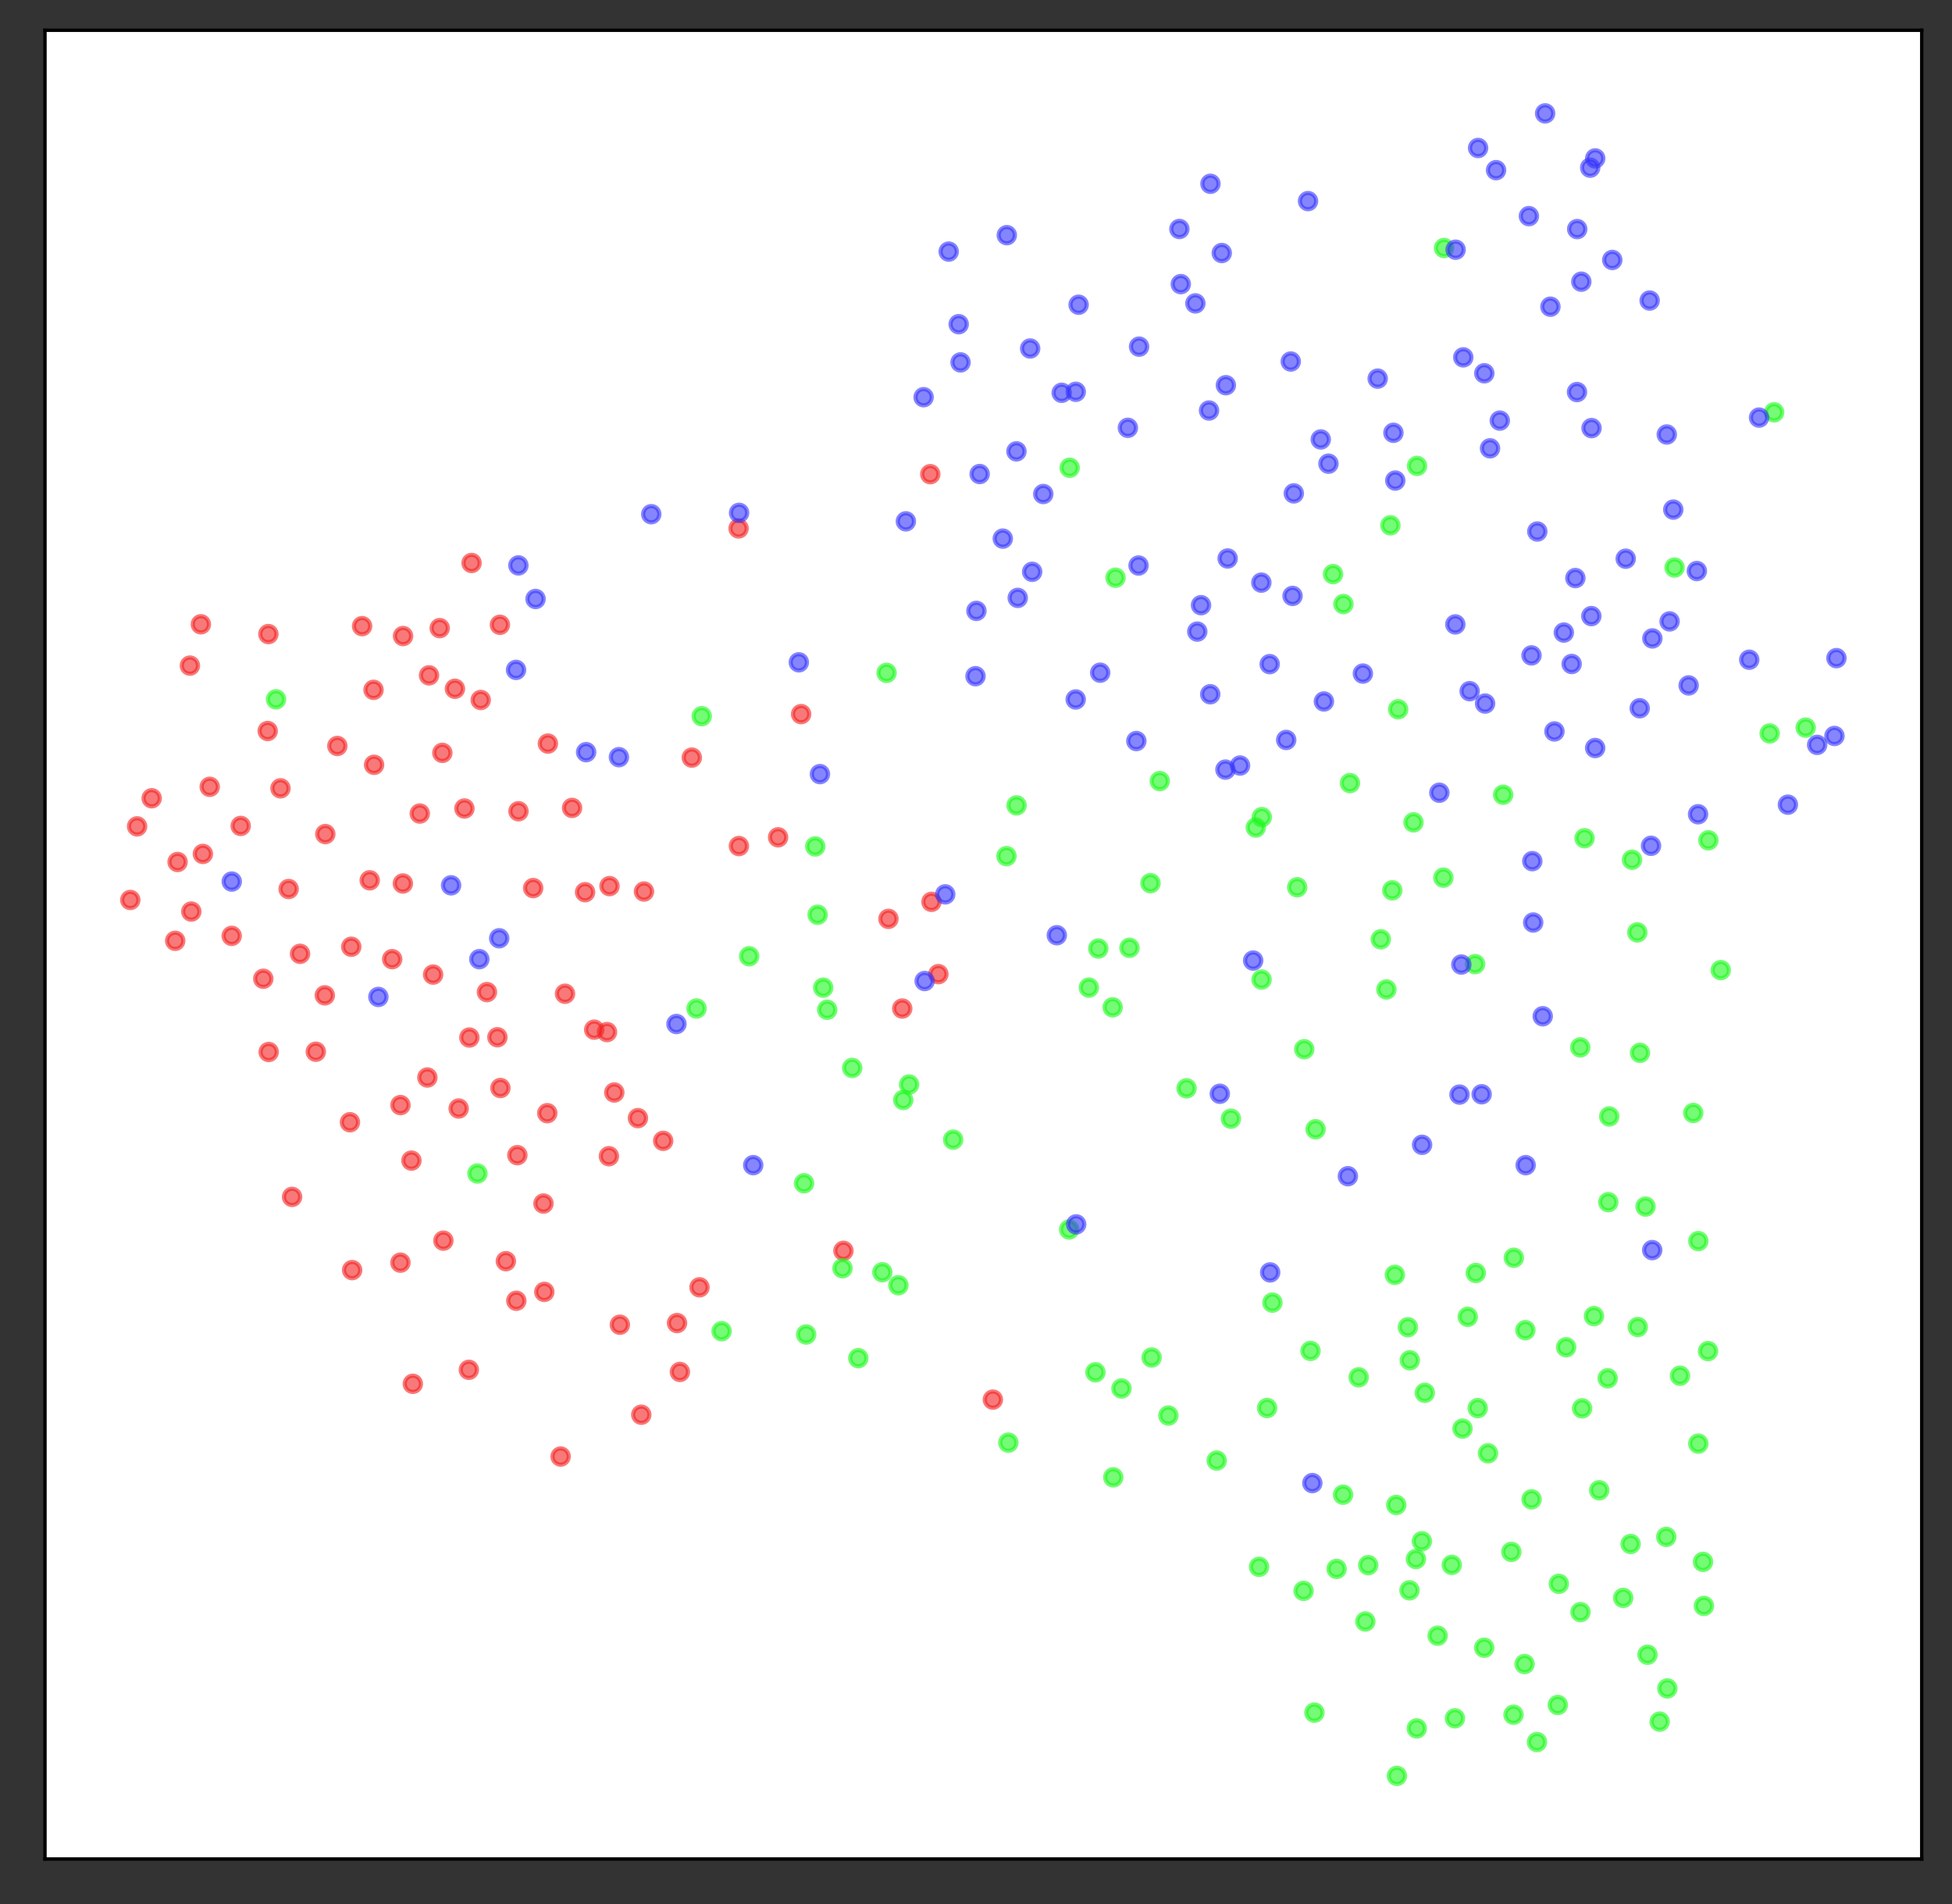 <?xml version="1.0" encoding="utf-8" standalone="no"?>
<!DOCTYPE svg PUBLIC "-//W3C//DTD SVG 1.1//EN"
  "http://www.w3.org/Graphics/SVG/1.1/DTD/svg11.dtd">
<svg xmlns:xlink="http://www.w3.org/1999/xlink" width="464.3pt" height="452.78pt" viewBox="0 0 464.3 452.78" xmlns="http://www.w3.org/2000/svg" version="1.1">
 <rect x="0" y="0" width="464.3" height="452.78" fill="#333333" stroke="none"/>
 <defs>
  <style type="text/css">*{stroke-linejoin: round; stroke-linecap: butt}</style>
 </defs>
 <g id="figure_1">
  <g id="patch_1">
   <path d="M 0 452.78 
L 464.3 452.78 
L 464.3 0 
L 0 0 
L 0 452.78 
z
" style="fill: none"/>
  </g>
  <g id="axes_1">
   <g id="patch_2">
    <path d="M 10.7 442.08 
L 457.1 442.08 
L 457.1 7.2 
L 10.7 7.2 
z
" style="fill: #ffffff"/>
   </g>
   <g id="PathCollection_1">
    <defs>
     <path id="m6c88b9b3f3" d="M 0 1.936 
C 0.514 1.936 1.006 1.732 1.369 1.369 
C 1.732 1.006 1.936 0.514 1.936 0 
C 1.936 -0.514 1.732 -1.006 1.369 -1.369 
C 1.006 -1.732 0.514 -1.936 0 -1.936 
C -0.514 -1.936 -1.006 -1.732 -1.369 -1.369 
C -1.732 -1.006 -1.936 -0.514 -1.936 0 
C -1.936 0.514 -1.732 1.006 -1.369 1.369 
C -1.006 1.732 -0.514 1.936 0 1.936 
z
" style="stroke: #f32121; stroke-opacity: 0.6"/>
    </defs>
    <g clip-path="url(#pa0505ae7ac)">
     <use xlink:href="#m6c88b9b3f3" x="185.076" y="199.118" style="fill: #f32121; fill-opacity: 0.6; stroke: #f32121; stroke-opacity: 0.6"/>
     <use xlink:href="#m6c88b9b3f3" x="118.907" y="148.582" style="fill: #f32121; fill-opacity: 0.6; stroke: #f32121; stroke-opacity: 0.6"/>
     <use xlink:href="#m6c88b9b3f3" x="104.591" y="149.373" style="fill: #f32121; fill-opacity: 0.6; stroke: #f32121; stroke-opacity: 0.6"/>
     <use xlink:href="#m6c88b9b3f3" x="129.466" y="307.222" style="fill: #f32121; fill-opacity: 0.6; stroke: #f32121; stroke-opacity: 0.6"/>
     <use xlink:href="#m6c88b9b3f3" x="139.167" y="212.172" style="fill: #f32121; fill-opacity: 0.6; stroke: #f32121; stroke-opacity: 0.6"/>
     <use xlink:href="#m6c88b9b3f3" x="236.162" y="332.842" style="fill: #f32121; fill-opacity: 0.6; stroke: #f32121; stroke-opacity: 0.6"/>
     <use xlink:href="#m6c88b9b3f3" x="223.201" y="231.655" style="fill: #f32121; fill-opacity: 0.6; stroke: #f32121; stroke-opacity: 0.6"/>
     <use xlink:href="#m6c88b9b3f3" x="151.738" y="265.898" style="fill: #f32121; fill-opacity: 0.6; stroke: #f32121; stroke-opacity: 0.6"/>
     <use xlink:href="#m6c88b9b3f3" x="111.645" y="246.734" style="fill: #f32121; fill-opacity: 0.6; stroke: #f32121; stroke-opacity: 0.6"/>
     <use xlink:href="#m6c88b9b3f3" x="110.466" y="192.271" style="fill: #f32121; fill-opacity: 0.6; stroke: #f32121; stroke-opacity: 0.6"/>
     <use xlink:href="#m6c88b9b3f3" x="134.392" y="236.319" style="fill: #f32121; fill-opacity: 0.6; stroke: #f32121; stroke-opacity: 0.6"/>
     <use xlink:href="#m6c88b9b3f3" x="136.073" y="192.126" style="fill: #f32121; fill-opacity: 0.6; stroke: #f32121; stroke-opacity: 0.6"/>
     <use xlink:href="#m6c88b9b3f3" x="221.557" y="214.466" style="fill: #f32121; fill-opacity: 0.6; stroke: #f32121; stroke-opacity: 0.6"/>
     <use xlink:href="#m6c88b9b3f3" x="77.379" y="198.349" style="fill: #f32121; fill-opacity: 0.6; stroke: #f32121; stroke-opacity: 0.6"/>
     <use xlink:href="#m6c88b9b3f3" x="62.627" y="232.756" style="fill: #f32121; fill-opacity: 0.6; stroke: #f32121; stroke-opacity: 0.6"/>
     <use xlink:href="#m6c88b9b3f3" x="49.887" y="187.11" style="fill: #f32121; fill-opacity: 0.6; stroke: #f32121; stroke-opacity: 0.6"/>
     <use xlink:href="#m6c88b9b3f3" x="83.761" y="302.039" style="fill: #f32121; fill-opacity: 0.6; stroke: #f32121; stroke-opacity: 0.6"/>
     <use xlink:href="#m6c88b9b3f3" x="69.474" y="284.633" style="fill: #f32121; fill-opacity: 0.6; stroke: #f32121; stroke-opacity: 0.6"/>
     <use xlink:href="#m6c88b9b3f3" x="190.554" y="169.821" style="fill: #f32121; fill-opacity: 0.6; stroke: #f32121; stroke-opacity: 0.6"/>
     <use xlink:href="#m6c88b9b3f3" x="112.169" y="133.88" style="fill: #f32121; fill-opacity: 0.6; stroke: #f32121; stroke-opacity: 0.6"/>
     <use xlink:href="#m6c88b9b3f3" x="63.675" y="173.838" style="fill: #f32121; fill-opacity: 0.6; stroke: #f32121; stroke-opacity: 0.6"/>
     <use xlink:href="#m6c88b9b3f3" x="103.018" y="231.761" style="fill: #f32121; fill-opacity: 0.6; stroke: #f32121; stroke-opacity: 0.6"/>
     <use xlink:href="#m6c88b9b3f3" x="153.173" y="212.011" style="fill: #f32121; fill-opacity: 0.6; stroke: #f32121; stroke-opacity: 0.6"/>
     <use xlink:href="#m6c88b9b3f3" x="157.744" y="271.303" style="fill: #f32121; fill-opacity: 0.6; stroke: #f32121; stroke-opacity: 0.6"/>
     <use xlink:href="#m6c88b9b3f3" x="45.5" y="216.777" style="fill: #f32121; fill-opacity: 0.6; stroke: #f32121; stroke-opacity: 0.6"/>
     <use xlink:href="#m6c88b9b3f3" x="101.653" y="256.239" style="fill: #f32121; fill-opacity: 0.6; stroke: #f32121; stroke-opacity: 0.6"/>
     <use xlink:href="#m6c88b9b3f3" x="144.383" y="245.435" style="fill: #f32121; fill-opacity: 0.6; stroke: #f32121; stroke-opacity: 0.6"/>
     <use xlink:href="#m6c88b9b3f3" x="164.553" y="180.164" style="fill: #f32121; fill-opacity: 0.6; stroke: #f32121; stroke-opacity: 0.6"/>
     <use xlink:href="#m6c88b9b3f3" x="120.324" y="299.92" style="fill: #f32121; fill-opacity: 0.6; stroke: #f32121; stroke-opacity: 0.6"/>
     <use xlink:href="#m6c88b9b3f3" x="86.128" y="148.9" style="fill: #f32121; fill-opacity: 0.6; stroke: #f32121; stroke-opacity: 0.6"/>
     <use xlink:href="#m6c88b9b3f3" x="161.036" y="314.632" style="fill: #f32121; fill-opacity: 0.6; stroke: #f32121; stroke-opacity: 0.6"/>
     <use xlink:href="#m6c88b9b3f3" x="166.383" y="306.131" style="fill: #f32121; fill-opacity: 0.6; stroke: #f32121; stroke-opacity: 0.6"/>
     <use xlink:href="#m6c88b9b3f3" x="114.345" y="166.46" style="fill: #f32121; fill-opacity: 0.6; stroke: #f32121; stroke-opacity: 0.6"/>
     <use xlink:href="#m6c88b9b3f3" x="47.777" y="148.46" style="fill: #f32121; fill-opacity: 0.6; stroke: #f32121; stroke-opacity: 0.6"/>
     <use xlink:href="#m6c88b9b3f3" x="105.216" y="179.037" style="fill: #f32121; fill-opacity: 0.6; stroke: #f32121; stroke-opacity: 0.6"/>
     <use xlink:href="#m6c88b9b3f3" x="83.554" y="225.146" style="fill: #f32121; fill-opacity: 0.6; stroke: #f32121; stroke-opacity: 0.6"/>
     <use xlink:href="#m6c88b9b3f3" x="83.238" y="266.877" style="fill: #f32121; fill-opacity: 0.6; stroke: #f32121; stroke-opacity: 0.6"/>
     <use xlink:href="#m6c88b9b3f3" x="63.91" y="250.169" style="fill: #f32121; fill-opacity: 0.6; stroke: #f32121; stroke-opacity: 0.6"/>
     <use xlink:href="#m6c88b9b3f3" x="119.029" y="258.738" style="fill: #f32121; fill-opacity: 0.6; stroke: #f32121; stroke-opacity: 0.6"/>
     <use xlink:href="#m6c88b9b3f3" x="130.321" y="176.83" style="fill: #f32121; fill-opacity: 0.6; stroke: #f32121; stroke-opacity: 0.6"/>
     <use xlink:href="#m6c88b9b3f3" x="211.32" y="218.513" style="fill: #f32121; fill-opacity: 0.6; stroke: #f32121; stroke-opacity: 0.6"/>
     <use xlink:href="#m6c88b9b3f3" x="221.275" y="112.763" style="fill: #f32121; fill-opacity: 0.6; stroke: #f32121; stroke-opacity: 0.6"/>
     <use xlink:href="#m6c88b9b3f3" x="102.05" y="160.603" style="fill: #f32121; fill-opacity: 0.6; stroke: #f32121; stroke-opacity: 0.6"/>
     <use xlink:href="#m6c88b9b3f3" x="123.057" y="274.706" style="fill: #f32121; fill-opacity: 0.6; stroke: #f32121; stroke-opacity: 0.6"/>
     <use xlink:href="#m6c88b9b3f3" x="87.945" y="209.34" style="fill: #f32121; fill-opacity: 0.6; stroke: #f32121; stroke-opacity: 0.6"/>
     <use xlink:href="#m6c88b9b3f3" x="175.675" y="125.667" style="fill: #f32121; fill-opacity: 0.6; stroke: #f32121; stroke-opacity: 0.6"/>
     <use xlink:href="#m6c88b9b3f3" x="109.097" y="263.613" style="fill: #f32121; fill-opacity: 0.6; stroke: #f32121; stroke-opacity: 0.6"/>
     <use xlink:href="#m6c88b9b3f3" x="118.311" y="246.665" style="fill: #f32121; fill-opacity: 0.6; stroke: #f32121; stroke-opacity: 0.6"/>
     <use xlink:href="#m6c88b9b3f3" x="93.282" y="228.095" style="fill: #f32121; fill-opacity: 0.6; stroke: #f32121; stroke-opacity: 0.6"/>
     <use xlink:href="#m6c88b9b3f3" x="95.255" y="262.798" style="fill: #f32121; fill-opacity: 0.6; stroke: #f32121; stroke-opacity: 0.6"/>
     <use xlink:href="#m6c88b9b3f3" x="214.604" y="239.835" style="fill: #f32121; fill-opacity: 0.6; stroke: #f32121; stroke-opacity: 0.6"/>
     <use xlink:href="#m6c88b9b3f3" x="133.351" y="346.375" style="fill: #f32121; fill-opacity: 0.6; stroke: #f32121; stroke-opacity: 0.6"/>
     <use xlink:href="#m6c88b9b3f3" x="55.114" y="222.558" style="fill: #f32121; fill-opacity: 0.6; stroke: #f32121; stroke-opacity: 0.6"/>
     <use xlink:href="#m6c88b9b3f3" x="66.718" y="187.467" style="fill: #f32121; fill-opacity: 0.6; stroke: #f32121; stroke-opacity: 0.6"/>
     <use xlink:href="#m6c88b9b3f3" x="88.976" y="181.876" style="fill: #f32121; fill-opacity: 0.6; stroke: #f32121; stroke-opacity: 0.6"/>
     <use xlink:href="#m6c88b9b3f3" x="144.978" y="210.725" style="fill: #f32121; fill-opacity: 0.6; stroke: #f32121; stroke-opacity: 0.6"/>
     <use xlink:href="#m6c88b9b3f3" x="45.173" y="158.289" style="fill: #f32121; fill-opacity: 0.6; stroke: #f32121; stroke-opacity: 0.6"/>
     <use xlink:href="#m6c88b9b3f3" x="152.534" y="336.433" style="fill: #f32121; fill-opacity: 0.6; stroke: #f32121; stroke-opacity: 0.6"/>
     <use xlink:href="#m6c88b9b3f3" x="36.08" y="189.831" style="fill: #f32121; fill-opacity: 0.6; stroke: #f32121; stroke-opacity: 0.6"/>
     <use xlink:href="#m6c88b9b3f3" x="105.463" y="295.037" style="fill: #f32121; fill-opacity: 0.6; stroke: #f32121; stroke-opacity: 0.6"/>
     <use xlink:href="#m6c88b9b3f3" x="95.246" y="300.267" style="fill: #f32121; fill-opacity: 0.6; stroke: #f32121; stroke-opacity: 0.6"/>
     <use xlink:href="#m6c88b9b3f3" x="122.811" y="309.332" style="fill: #f32121; fill-opacity: 0.6; stroke: #f32121; stroke-opacity: 0.6"/>
     <use xlink:href="#m6c88b9b3f3" x="75.118" y="250.111" style="fill: #f32121; fill-opacity: 0.6; stroke: #f32121; stroke-opacity: 0.6"/>
     <use xlink:href="#m6c88b9b3f3" x="68.652" y="211.414" style="fill: #f32121; fill-opacity: 0.6; stroke: #f32121; stroke-opacity: 0.6"/>
     <use xlink:href="#m6c88b9b3f3" x="123.322" y="192.92" style="fill: #f32121; fill-opacity: 0.6; stroke: #f32121; stroke-opacity: 0.6"/>
     <use xlink:href="#m6c88b9b3f3" x="77.257" y="236.7" style="fill: #f32121; fill-opacity: 0.6; stroke: #f32121; stroke-opacity: 0.6"/>
     <use xlink:href="#m6c88b9b3f3" x="175.755" y="201.197" style="fill: #f32121; fill-opacity: 0.6; stroke: #f32121; stroke-opacity: 0.6"/>
     <use xlink:href="#m6c88b9b3f3" x="32.606" y="196.519" style="fill: #f32121; fill-opacity: 0.6; stroke: #f32121; stroke-opacity: 0.6"/>
     <use xlink:href="#m6c88b9b3f3" x="200.616" y="297.452" style="fill: #f32121; fill-opacity: 0.6; stroke: #f32121; stroke-opacity: 0.6"/>
     <use xlink:href="#m6c88b9b3f3" x="48.258" y="203.069" style="fill: #f32121; fill-opacity: 0.6; stroke: #f32121; stroke-opacity: 0.6"/>
     <use xlink:href="#m6c88b9b3f3" x="115.826" y="235.928" style="fill: #f32121; fill-opacity: 0.6; stroke: #f32121; stroke-opacity: 0.6"/>
     <use xlink:href="#m6c88b9b3f3" x="99.849" y="193.465" style="fill: #f32121; fill-opacity: 0.6; stroke: #f32121; stroke-opacity: 0.6"/>
     <use xlink:href="#m6c88b9b3f3" x="30.991" y="214.016" style="fill: #f32121; fill-opacity: 0.6; stroke: #f32121; stroke-opacity: 0.6"/>
     <use xlink:href="#m6c88b9b3f3" x="63.836" y="150.791" style="fill: #f32121; fill-opacity: 0.6; stroke: #f32121; stroke-opacity: 0.6"/>
     <use xlink:href="#m6c88b9b3f3" x="161.719" y="326.254" style="fill: #f32121; fill-opacity: 0.6; stroke: #f32121; stroke-opacity: 0.6"/>
     <use xlink:href="#m6c88b9b3f3" x="98.194" y="329.08" style="fill: #f32121; fill-opacity: 0.6; stroke: #f32121; stroke-opacity: 0.6"/>
     <use xlink:href="#m6c88b9b3f3" x="95.827" y="210.097" style="fill: #f32121; fill-opacity: 0.6; stroke: #f32121; stroke-opacity: 0.6"/>
     <use xlink:href="#m6c88b9b3f3" x="80.238" y="177.396" style="fill: #f32121; fill-opacity: 0.6; stroke: #f32121; stroke-opacity: 0.6"/>
     <use xlink:href="#m6c88b9b3f3" x="144.833" y="274.954" style="fill: #f32121; fill-opacity: 0.6; stroke: #f32121; stroke-opacity: 0.6"/>
     <use xlink:href="#m6c88b9b3f3" x="141.333" y="244.861" style="fill: #f32121; fill-opacity: 0.6; stroke: #f32121; stroke-opacity: 0.6"/>
     <use xlink:href="#m6c88b9b3f3" x="42.241" y="204.987" style="fill: #f32121; fill-opacity: 0.6; stroke: #f32121; stroke-opacity: 0.6"/>
     <use xlink:href="#m6c88b9b3f3" x="108.208" y="163.797" style="fill: #f32121; fill-opacity: 0.6; stroke: #f32121; stroke-opacity: 0.6"/>
     <use xlink:href="#m6c88b9b3f3" x="111.518" y="325.75" style="fill: #f32121; fill-opacity: 0.6; stroke: #f32121; stroke-opacity: 0.6"/>
     <use xlink:href="#m6c88b9b3f3" x="126.82" y="211.191" style="fill: #f32121; fill-opacity: 0.6; stroke: #f32121; stroke-opacity: 0.6"/>
     <use xlink:href="#m6c88b9b3f3" x="130.176" y="264.726" style="fill: #f32121; fill-opacity: 0.6; stroke: #f32121; stroke-opacity: 0.6"/>
     <use xlink:href="#m6c88b9b3f3" x="129.269" y="286.21" style="fill: #f32121; fill-opacity: 0.6; stroke: #f32121; stroke-opacity: 0.6"/>
     <use xlink:href="#m6c88b9b3f3" x="147.441" y="315.03" style="fill: #f32121; fill-opacity: 0.6; stroke: #f32121; stroke-opacity: 0.6"/>
     <use xlink:href="#m6c88b9b3f3" x="97.86" y="275.999" style="fill: #f32121; fill-opacity: 0.6; stroke: #f32121; stroke-opacity: 0.6"/>
     <use xlink:href="#m6c88b9b3f3" x="146.113" y="259.807" style="fill: #f32121; fill-opacity: 0.6; stroke: #f32121; stroke-opacity: 0.6"/>
     <use xlink:href="#m6c88b9b3f3" x="71.368" y="226.825" style="fill: #f32121; fill-opacity: 0.6; stroke: #f32121; stroke-opacity: 0.6"/>
     <use xlink:href="#m6c88b9b3f3" x="88.848" y="164.052" style="fill: #f32121; fill-opacity: 0.6; stroke: #f32121; stroke-opacity: 0.6"/>
     <use xlink:href="#m6c88b9b3f3" x="41.672" y="223.731" style="fill: #f32121; fill-opacity: 0.6; stroke: #f32121; stroke-opacity: 0.6"/>
     <use xlink:href="#m6c88b9b3f3" x="57.252" y="196.414" style="fill: #f32121; fill-opacity: 0.6; stroke: #f32121; stroke-opacity: 0.6"/>
     <use xlink:href="#m6c88b9b3f3" x="95.872" y="151.256" style="fill: #f32121; fill-opacity: 0.6; stroke: #f32121; stroke-opacity: 0.6"/>
    </g>
   </g>
   <g id="PathCollection_2">
    <defs>
     <path id="m041a4d31e4" d="M 0 1.936 
C 0.514 1.936 1.006 1.732 1.369 1.369 
C 1.732 1.006 1.936 0.514 1.936 0 
C 1.936 -0.514 1.732 -1.006 1.369 -1.369 
C 1.006 -1.732 0.514 -1.936 0 -1.936 
C -0.514 -1.936 -1.006 -1.732 -1.369 -1.369 
C -1.732 -1.006 -1.936 -0.514 -1.936 0 
C -1.936 0.514 -1.732 1.006 -1.369 1.369 
C -1.006 1.732 -0.514 1.936 0 1.936 
z
" style="stroke: #1af91a; stroke-opacity: 0.6"/>
    </defs>
    <g clip-path="url(#pa0505ae7ac)">
     <use xlink:href="#m041a4d31e4" x="337.055" y="110.8" style="fill: #1af91a; fill-opacity: 0.6; stroke: #1af91a; stroke-opacity: 0.6"/>
     <use xlink:href="#m041a4d31e4" x="365.585" y="414.272" style="fill: #1af91a; fill-opacity: 0.6; stroke: #1af91a; stroke-opacity: 0.6"/>
     <use xlink:href="#m041a4d31e4" x="300.134" y="194.32" style="fill: #1af91a; fill-opacity: 0.6; stroke: #1af91a; stroke-opacity: 0.6"/>
     <use xlink:href="#m041a4d31e4" x="331.779" y="303.167" style="fill: #1af91a; fill-opacity: 0.6; stroke: #1af91a; stroke-opacity: 0.6"/>
     <use xlink:href="#m041a4d31e4" x="310.062" y="378.324" style="fill: #1af91a; fill-opacity: 0.6; stroke: #1af91a; stroke-opacity: 0.6"/>
     <use xlink:href="#m041a4d31e4" x="375.882" y="249.077" style="fill: #1af91a; fill-opacity: 0.6; stroke: #1af91a; stroke-opacity: 0.6"/>
     <use xlink:href="#m041a4d31e4" x="273.923" y="322.825" style="fill: #1af91a; fill-opacity: 0.6; stroke: #1af91a; stroke-opacity: 0.6"/>
     <use xlink:href="#m041a4d31e4" x="328.436" y="223.373" style="fill: #1af91a; fill-opacity: 0.6; stroke: #1af91a; stroke-opacity: 0.6"/>
     <use xlink:href="#m041a4d31e4" x="292.781" y="266.032" style="fill: #1af91a; fill-opacity: 0.6; stroke: #1af91a; stroke-opacity: 0.6"/>
     <use xlink:href="#m041a4d31e4" x="299.477" y="372.607" style="fill: #1af91a; fill-opacity: 0.6; stroke: #1af91a; stroke-opacity: 0.6"/>
     <use xlink:href="#m041a4d31e4" x="268.655" y="225.398" style="fill: #1af91a; fill-opacity: 0.6; stroke: #1af91a; stroke-opacity: 0.6"/>
     <use xlink:href="#m041a4d31e4" x="379.136" y="312.983" style="fill: #1af91a; fill-opacity: 0.6; stroke: #1af91a; stroke-opacity: 0.6"/>
     <use xlink:href="#m041a4d31e4" x="312.925" y="268.544" style="fill: #1af91a; fill-opacity: 0.6; stroke: #1af91a; stroke-opacity: 0.6"/>
     <use xlink:href="#m041a4d31e4" x="402.755" y="264.673" style="fill: #1af91a; fill-opacity: 0.6; stroke: #1af91a; stroke-opacity: 0.6"/>
     <use xlink:href="#m041a4d31e4" x="265.334" y="137.387" style="fill: #1af91a; fill-opacity: 0.6; stroke: #1af91a; stroke-opacity: 0.6"/>
     <use xlink:href="#m041a4d31e4" x="214.839" y="261.583" style="fill: #1af91a; fill-opacity: 0.6; stroke: #1af91a; stroke-opacity: 0.6"/>
     <use xlink:href="#m041a4d31e4" x="338.206" y="366.528" style="fill: #1af91a; fill-opacity: 0.6; stroke: #1af91a; stroke-opacity: 0.6"/>
     <use xlink:href="#m041a4d31e4" x="376.317" y="334.916" style="fill: #1af91a; fill-opacity: 0.6; stroke: #1af91a; stroke-opacity: 0.6"/>
     <use xlink:href="#m041a4d31e4" x="204.155" y="322.982" style="fill: #1af91a; fill-opacity: 0.6; stroke: #1af91a; stroke-opacity: 0.6"/>
     <use xlink:href="#m041a4d31e4" x="334.88" y="315.619" style="fill: #1af91a; fill-opacity: 0.6; stroke: #1af91a; stroke-opacity: 0.6"/>
     <use xlink:href="#m041a4d31e4" x="375.93" y="383.373" style="fill: #1af91a; fill-opacity: 0.6; stroke: #1af91a; stroke-opacity: 0.6"/>
     <use xlink:href="#m041a4d31e4" x="403.962" y="295.142" style="fill: #1af91a; fill-opacity: 0.6; stroke: #1af91a; stroke-opacity: 0.6"/>
     <use xlink:href="#m041a4d31e4" x="406.358" y="199.838" style="fill: #1af91a; fill-opacity: 0.6; stroke: #1af91a; stroke-opacity: 0.6"/>
     <use xlink:href="#m041a4d31e4" x="193.916" y="201.286" style="fill: #1af91a; fill-opacity: 0.6; stroke: #1af91a; stroke-opacity: 0.6"/>
     <use xlink:href="#m041a4d31e4" x="332.111" y="357.888" style="fill: #1af91a; fill-opacity: 0.6; stroke: #1af91a; stroke-opacity: 0.6"/>
     <use xlink:href="#m041a4d31e4" x="343.323" y="208.715" style="fill: #1af91a; fill-opacity: 0.6; stroke: #1af91a; stroke-opacity: 0.6"/>
     <use xlink:href="#m041a4d31e4" x="321.099" y="186.223" style="fill: #1af91a; fill-opacity: 0.6; stroke: #1af91a; stroke-opacity: 0.6"/>
     <use xlink:href="#m041a4d31e4" x="405.076" y="371.427" style="fill: #1af91a; fill-opacity: 0.6; stroke: #1af91a; stroke-opacity: 0.6"/>
     <use xlink:href="#m041a4d31e4" x="213.691" y="305.642" style="fill: #1af91a; fill-opacity: 0.6; stroke: #1af91a; stroke-opacity: 0.6"/>
     <use xlink:href="#m041a4d31e4" x="391.875" y="393.504" style="fill: #1af91a; fill-opacity: 0.6; stroke: #1af91a; stroke-opacity: 0.6"/>
     <use xlink:href="#m041a4d31e4" x="317.078" y="136.526" style="fill: #1af91a; fill-opacity: 0.6; stroke: #1af91a; stroke-opacity: 0.6"/>
     <use xlink:href="#m041a4d31e4" x="396.334" y="365.486" style="fill: #1af91a; fill-opacity: 0.6; stroke: #1af91a; stroke-opacity: 0.6"/>
     <use xlink:href="#m041a4d31e4" x="226.718" y="271.017" style="fill: #1af91a; fill-opacity: 0.6; stroke: #1af91a; stroke-opacity: 0.6"/>
     <use xlink:href="#m041a4d31e4" x="178.201" y="227.405" style="fill: #1af91a; fill-opacity: 0.6; stroke: #1af91a; stroke-opacity: 0.6"/>
     <use xlink:href="#m041a4d31e4" x="396.591" y="401.524" style="fill: #1af91a; fill-opacity: 0.6; stroke: #1af91a; stroke-opacity: 0.6"/>
     <use xlink:href="#m041a4d31e4" x="319.542" y="143.65" style="fill: #1af91a; fill-opacity: 0.6; stroke: #1af91a; stroke-opacity: 0.6"/>
     <use xlink:href="#m041a4d31e4" x="347.872" y="339.738" style="fill: #1af91a; fill-opacity: 0.6; stroke: #1af91a; stroke-opacity: 0.6"/>
     <use xlink:href="#m041a4d31e4" x="209.869" y="302.547" style="fill: #1af91a; fill-opacity: 0.6; stroke: #1af91a; stroke-opacity: 0.6"/>
     <use xlink:href="#m041a4d31e4" x="329.767" y="235.305" style="fill: #1af91a; fill-opacity: 0.6; stroke: #1af91a; stroke-opacity: 0.6"/>
     <use xlink:href="#m041a4d31e4" x="382.405" y="327.773" style="fill: #1af91a; fill-opacity: 0.6; stroke: #1af91a; stroke-opacity: 0.6"/>
     <use xlink:href="#m041a4d31e4" x="362.821" y="316.322" style="fill: #1af91a; fill-opacity: 0.6; stroke: #1af91a; stroke-opacity: 0.6"/>
     <use xlink:href="#m041a4d31e4" x="359.489" y="369.054" style="fill: #1af91a; fill-opacity: 0.6; stroke: #1af91a; stroke-opacity: 0.6"/>
     <use xlink:href="#m041a4d31e4" x="351.489" y="334.863" style="fill: #1af91a; fill-opacity: 0.6; stroke: #1af91a; stroke-opacity: 0.6"/>
     <use xlink:href="#m041a4d31e4" x="319.457" y="355.449" style="fill: #1af91a; fill-opacity: 0.6; stroke: #1af91a; stroke-opacity: 0.6"/>
     <use xlink:href="#m041a4d31e4" x="351.029" y="302.722" style="fill: #1af91a; fill-opacity: 0.6; stroke: #1af91a; stroke-opacity: 0.6"/>
     <use xlink:href="#m041a4d31e4" x="382.771" y="265.502" style="fill: #1af91a; fill-opacity: 0.6; stroke: #1af91a; stroke-opacity: 0.6"/>
     <use xlink:href="#m041a4d31e4" x="429.497" y="173.034" style="fill: #1af91a; fill-opacity: 0.6; stroke: #1af91a; stroke-opacity: 0.6"/>
     <use xlink:href="#m041a4d31e4" x="380.385" y="354.396" style="fill: #1af91a; fill-opacity: 0.6; stroke: #1af91a; stroke-opacity: 0.6"/>
     <use xlink:href="#m041a4d31e4" x="330.717" y="124.926" style="fill: #1af91a; fill-opacity: 0.6; stroke: #1af91a; stroke-opacity: 0.6"/>
     <use xlink:href="#m041a4d31e4" x="336.792" y="370.75" style="fill: #1af91a; fill-opacity: 0.6; stroke: #1af91a; stroke-opacity: 0.6"/>
     <use xlink:href="#m041a4d31e4" x="357.537" y="188.991" style="fill: #1af91a; fill-opacity: 0.6; stroke: #1af91a; stroke-opacity: 0.6"/>
     <use xlink:href="#m041a4d31e4" x="239.848" y="343.072" style="fill: #1af91a; fill-opacity: 0.6; stroke: #1af91a; stroke-opacity: 0.6"/>
     <use xlink:href="#m041a4d31e4" x="420.935" y="174.417" style="fill: #1af91a; fill-opacity: 0.6; stroke: #1af91a; stroke-opacity: 0.6"/>
     <use xlink:href="#m041a4d31e4" x="389.45" y="221.731" style="fill: #1af91a; fill-opacity: 0.6; stroke: #1af91a; stroke-opacity: 0.6"/>
     <use xlink:href="#m041a4d31e4" x="336.992" y="411.027" style="fill: #1af91a; fill-opacity: 0.6; stroke: #1af91a; stroke-opacity: 0.6"/>
     <use xlink:href="#m041a4d31e4" x="421.987" y="98.051" style="fill: #1af91a; fill-opacity: 0.6; stroke: #1af91a; stroke-opacity: 0.6"/>
     <use xlink:href="#m041a4d31e4" x="216.239" y="257.906" style="fill: #1af91a; fill-opacity: 0.6; stroke: #1af91a; stroke-opacity: 0.6"/>
     <use xlink:href="#m041a4d31e4" x="346.068" y="408.626" style="fill: #1af91a; fill-opacity: 0.6; stroke: #1af91a; stroke-opacity: 0.6"/>
     <use xlink:href="#m041a4d31e4" x="254.433" y="111.234" style="fill: #1af91a; fill-opacity: 0.6; stroke: #1af91a; stroke-opacity: 0.6"/>
     <use xlink:href="#m041a4d31e4" x="331.165" y="211.732" style="fill: #1af91a; fill-opacity: 0.6; stroke: #1af91a; stroke-opacity: 0.6"/>
     <use xlink:href="#m041a4d31e4" x="264.656" y="239.546" style="fill: #1af91a; fill-opacity: 0.6; stroke: #1af91a; stroke-opacity: 0.6"/>
     <use xlink:href="#m041a4d31e4" x="349.116" y="313.15" style="fill: #1af91a; fill-opacity: 0.6; stroke: #1af91a; stroke-opacity: 0.6"/>
     <use xlink:href="#m041a4d31e4" x="171.641" y="316.568" style="fill: #1af91a; fill-opacity: 0.6; stroke: #1af91a; stroke-opacity: 0.6"/>
     <use xlink:href="#m041a4d31e4" x="343.471" y="58.974" style="fill: #1af91a; fill-opacity: 0.6; stroke: #1af91a; stroke-opacity: 0.6"/>
     <use xlink:href="#m041a4d31e4" x="362.629" y="395.722" style="fill: #1af91a; fill-opacity: 0.6; stroke: #1af91a; stroke-opacity: 0.6"/>
     <use xlink:href="#m041a4d31e4" x="360.078" y="299.108" style="fill: #1af91a; fill-opacity: 0.6; stroke: #1af91a; stroke-opacity: 0.6"/>
     <use xlink:href="#m041a4d31e4" x="260.553" y="326.343" style="fill: #1af91a; fill-opacity: 0.6; stroke: #1af91a; stroke-opacity: 0.6"/>
     <use xlink:href="#m041a4d31e4" x="332.568" y="168.677" style="fill: #1af91a; fill-opacity: 0.6; stroke: #1af91a; stroke-opacity: 0.6"/>
     <use xlink:href="#m041a4d31e4" x="191.254" y="281.387" style="fill: #1af91a; fill-opacity: 0.6; stroke: #1af91a; stroke-opacity: 0.6"/>
     <use xlink:href="#m041a4d31e4" x="196.756" y="240.127" style="fill: #1af91a; fill-opacity: 0.6; stroke: #1af91a; stroke-opacity: 0.6"/>
     <use xlink:href="#m041a4d31e4" x="258.994" y="234.858" style="fill: #1af91a; fill-opacity: 0.6; stroke: #1af91a; stroke-opacity: 0.6"/>
     <use xlink:href="#m041a4d31e4" x="391.405" y="286.93" style="fill: #1af91a; fill-opacity: 0.6; stroke: #1af91a; stroke-opacity: 0.6"/>
     <use xlink:href="#m041a4d31e4" x="273.655" y="210.026" style="fill: #1af91a; fill-opacity: 0.6; stroke: #1af91a; stroke-opacity: 0.6"/>
     <use xlink:href="#m041a4d31e4" x="165.677" y="239.822" style="fill: #1af91a; fill-opacity: 0.6; stroke: #1af91a; stroke-opacity: 0.6"/>
     <use xlink:href="#m041a4d31e4" x="275.863" y="185.748" style="fill: #1af91a; fill-opacity: 0.6; stroke: #1af91a; stroke-opacity: 0.6"/>
     <use xlink:href="#m041a4d31e4" x="323.175" y="327.535" style="fill: #1af91a; fill-opacity: 0.6; stroke: #1af91a; stroke-opacity: 0.6"/>
     <use xlink:href="#m041a4d31e4" x="372.519" y="320.388" style="fill: #1af91a; fill-opacity: 0.6; stroke: #1af91a; stroke-opacity: 0.6"/>
     <use xlink:href="#m041a4d31e4" x="264.801" y="351.32" style="fill: #1af91a; fill-opacity: 0.6; stroke: #1af91a; stroke-opacity: 0.6"/>
     <use xlink:href="#m041a4d31e4" x="387.858" y="367.17" style="fill: #1af91a; fill-opacity: 0.6; stroke: #1af91a; stroke-opacity: 0.6"/>
     <use xlink:href="#m041a4d31e4" x="353.937" y="345.611" style="fill: #1af91a; fill-opacity: 0.6; stroke: #1af91a; stroke-opacity: 0.6"/>
     <use xlink:href="#m041a4d31e4" x="301.392" y="334.831" style="fill: #1af91a; fill-opacity: 0.6; stroke: #1af91a; stroke-opacity: 0.6"/>
     <use xlink:href="#m041a4d31e4" x="261.237" y="225.568" style="fill: #1af91a; fill-opacity: 0.6; stroke: #1af91a; stroke-opacity: 0.6"/>
     <use xlink:href="#m041a4d31e4" x="241.797" y="191.53" style="fill: #1af91a; fill-opacity: 0.6; stroke: #1af91a; stroke-opacity: 0.6"/>
     <use xlink:href="#m041a4d31e4" x="388.194" y="204.457" style="fill: #1af91a; fill-opacity: 0.6; stroke: #1af91a; stroke-opacity: 0.6"/>
     <use xlink:href="#m041a4d31e4" x="298.7" y="196.791" style="fill: #1af91a; fill-opacity: 0.6; stroke: #1af91a; stroke-opacity: 0.6"/>
     <use xlink:href="#m041a4d31e4" x="406.278" y="321.298" style="fill: #1af91a; fill-opacity: 0.6; stroke: #1af91a; stroke-opacity: 0.6"/>
     <use xlink:href="#m041a4d31e4" x="405.29" y="381.902" style="fill: #1af91a; fill-opacity: 0.6; stroke: #1af91a; stroke-opacity: 0.6"/>
     <use xlink:href="#m041a4d31e4" x="359.998" y="407.772" style="fill: #1af91a; fill-opacity: 0.6; stroke: #1af91a; stroke-opacity: 0.6"/>
     <use xlink:href="#m041a4d31e4" x="382.546" y="285.885" style="fill: #1af91a; fill-opacity: 0.6; stroke: #1af91a; stroke-opacity: 0.6"/>
     <use xlink:href="#m041a4d31e4" x="376.898" y="199.338" style="fill: #1af91a; fill-opacity: 0.6; stroke: #1af91a; stroke-opacity: 0.6"/>
     <use xlink:href="#m041a4d31e4" x="409.299" y="230.702" style="fill: #1af91a; fill-opacity: 0.6; stroke: #1af91a; stroke-opacity: 0.6"/>
     <use xlink:href="#m041a4d31e4" x="325.444" y="372.208" style="fill: #1af91a; fill-opacity: 0.6; stroke: #1af91a; stroke-opacity: 0.6"/>
     <use xlink:href="#m041a4d31e4" x="312.643" y="407.272" style="fill: #1af91a; fill-opacity: 0.6; stroke: #1af91a; stroke-opacity: 0.6"/>
     <use xlink:href="#m041a4d31e4" x="194.485" y="217.531" style="fill: #1af91a; fill-opacity: 0.6; stroke: #1af91a; stroke-opacity: 0.6"/>
     <use xlink:href="#m041a4d31e4" x="332.268" y="422.313" style="fill: #1af91a; fill-opacity: 0.6; stroke: #1af91a; stroke-opacity: 0.6"/>
     <use xlink:href="#m041a4d31e4" x="302.657" y="309.769" style="fill: #1af91a; fill-opacity: 0.6; stroke: #1af91a; stroke-opacity: 0.6"/>
     <use xlink:href="#m041a4d31e4" x="350.865" y="229.273" style="fill: #1af91a; fill-opacity: 0.6; stroke: #1af91a; stroke-opacity: 0.6"/>
     <use xlink:href="#m041a4d31e4" x="310.225" y="249.513" style="fill: #1af91a; fill-opacity: 0.6; stroke: #1af91a; stroke-opacity: 0.6"/>
     <use xlink:href="#m041a4d31e4" x="266.751" y="330.192" style="fill: #1af91a; fill-opacity: 0.6; stroke: #1af91a; stroke-opacity: 0.6"/>
     <use xlink:href="#m041a4d31e4" x="398.305" y="134.96" style="fill: #1af91a; fill-opacity: 0.6; stroke: #1af91a; stroke-opacity: 0.6"/>
     <use xlink:href="#m041a4d31e4" x="200.391" y="301.599" style="fill: #1af91a; fill-opacity: 0.6; stroke: #1af91a; stroke-opacity: 0.6"/>
     <use xlink:href="#m041a4d31e4" x="308.553" y="210.999" style="fill: #1af91a; fill-opacity: 0.6; stroke: #1af91a; stroke-opacity: 0.6"/>
     <use xlink:href="#m041a4d31e4" x="341.956" y="388.985" style="fill: #1af91a; fill-opacity: 0.6; stroke: #1af91a; stroke-opacity: 0.6"/>
     <use xlink:href="#m041a4d31e4" x="370.534" y="405.456" style="fill: #1af91a; fill-opacity: 0.6; stroke: #1af91a; stroke-opacity: 0.6"/>
     <use xlink:href="#m041a4d31e4" x="210.88" y="160.01" style="fill: #1af91a; fill-opacity: 0.6; stroke: #1af91a; stroke-opacity: 0.6"/>
     <use xlink:href="#m041a4d31e4" x="166.917" y="170.321" style="fill: #1af91a; fill-opacity: 0.6; stroke: #1af91a; stroke-opacity: 0.6"/>
     <use xlink:href="#m041a4d31e4" x="289.405" y="347.338" style="fill: #1af91a; fill-opacity: 0.6; stroke: #1af91a; stroke-opacity: 0.6"/>
     <use xlink:href="#m041a4d31e4" x="335.338" y="323.483" style="fill: #1af91a; fill-opacity: 0.6; stroke: #1af91a; stroke-opacity: 0.6"/>
     <use xlink:href="#m041a4d31e4" x="195.809" y="234.875" style="fill: #1af91a; fill-opacity: 0.6; stroke: #1af91a; stroke-opacity: 0.6"/>
     <use xlink:href="#m041a4d31e4" x="336.209" y="195.559" style="fill: #1af91a; fill-opacity: 0.6; stroke: #1af91a; stroke-opacity: 0.6"/>
     <use xlink:href="#m041a4d31e4" x="277.908" y="336.627" style="fill: #1af91a; fill-opacity: 0.6; stroke: #1af91a; stroke-opacity: 0.6"/>
     <use xlink:href="#m041a4d31e4" x="300.081" y="232.948" style="fill: #1af91a; fill-opacity: 0.6; stroke: #1af91a; stroke-opacity: 0.6"/>
     <use xlink:href="#m041a4d31e4" x="370.783" y="376.639" style="fill: #1af91a; fill-opacity: 0.6; stroke: #1af91a; stroke-opacity: 0.6"/>
     <use xlink:href="#m041a4d31e4" x="389.56" y="315.575" style="fill: #1af91a; fill-opacity: 0.6; stroke: #1af91a; stroke-opacity: 0.6"/>
     <use xlink:href="#m041a4d31e4" x="394.766" y="409.422" style="fill: #1af91a; fill-opacity: 0.6; stroke: #1af91a; stroke-opacity: 0.6"/>
     <use xlink:href="#m041a4d31e4" x="324.759" y="385.609" style="fill: #1af91a; fill-opacity: 0.6; stroke: #1af91a; stroke-opacity: 0.6"/>
     <use xlink:href="#m041a4d31e4" x="338.901" y="331.222" style="fill: #1af91a; fill-opacity: 0.6; stroke: #1af91a; stroke-opacity: 0.6"/>
     <use xlink:href="#m041a4d31e4" x="311.717" y="321.254" style="fill: #1af91a; fill-opacity: 0.6; stroke: #1af91a; stroke-opacity: 0.6"/>
     <use xlink:href="#m041a4d31e4" x="239.401" y="203.597" style="fill: #1af91a; fill-opacity: 0.6; stroke: #1af91a; stroke-opacity: 0.6"/>
     <use xlink:href="#m041a4d31e4" x="317.922" y="373.098" style="fill: #1af91a; fill-opacity: 0.6; stroke: #1af91a; stroke-opacity: 0.6"/>
     <use xlink:href="#m041a4d31e4" x="335.262" y="378.19" style="fill: #1af91a; fill-opacity: 0.6; stroke: #1af91a; stroke-opacity: 0.6"/>
     <use xlink:href="#m041a4d31e4" x="282.228" y="258.813" style="fill: #1af91a; fill-opacity: 0.6; stroke: #1af91a; stroke-opacity: 0.6"/>
     <use xlink:href="#m041a4d31e4" x="403.952" y="343.303" style="fill: #1af91a; fill-opacity: 0.6; stroke: #1af91a; stroke-opacity: 0.6"/>
     <use xlink:href="#m041a4d31e4" x="345.322" y="372.145" style="fill: #1af91a; fill-opacity: 0.6; stroke: #1af91a; stroke-opacity: 0.6"/>
     <use xlink:href="#m041a4d31e4" x="390.088" y="250.372" style="fill: #1af91a; fill-opacity: 0.6; stroke: #1af91a; stroke-opacity: 0.6"/>
     <use xlink:href="#m041a4d31e4" x="399.608" y="327.158" style="fill: #1af91a; fill-opacity: 0.6; stroke: #1af91a; stroke-opacity: 0.6"/>
     <use xlink:href="#m041a4d31e4" x="65.657" y="166.307" style="fill: #1af91a; fill-opacity: 0.6; stroke: #1af91a; stroke-opacity: 0.6"/>
     <use xlink:href="#m041a4d31e4" x="191.749" y="317.348" style="fill: #1af91a; fill-opacity: 0.6; stroke: #1af91a; stroke-opacity: 0.6"/>
     <use xlink:href="#m041a4d31e4" x="254.311" y="292.385" style="fill: #1af91a; fill-opacity: 0.6; stroke: #1af91a; stroke-opacity: 0.6"/>
     <use xlink:href="#m041a4d31e4" x="202.701" y="253.963" style="fill: #1af91a; fill-opacity: 0.6; stroke: #1af91a; stroke-opacity: 0.6"/>
     <use xlink:href="#m041a4d31e4" x="353.027" y="391.843" style="fill: #1af91a; fill-opacity: 0.6; stroke: #1af91a; stroke-opacity: 0.6"/>
     <use xlink:href="#m041a4d31e4" x="364.3" y="356.554" style="fill: #1af91a; fill-opacity: 0.6; stroke: #1af91a; stroke-opacity: 0.6"/>
     <use xlink:href="#m041a4d31e4" x="113.567" y="279.068" style="fill: #1af91a; fill-opacity: 0.6; stroke: #1af91a; stroke-opacity: 0.6"/>
     <use xlink:href="#m041a4d31e4" x="386.093" y="379.988" style="fill: #1af91a; fill-opacity: 0.6; stroke: #1af91a; stroke-opacity: 0.6"/>
    </g>
   </g>
   <g id="PathCollection_3">
    <defs>
     <path id="m07b2bf0a59" d="M 0 1.936 
C 0.514 1.936 1.006 1.732 1.369 1.369 
C 1.732 1.006 1.936 0.514 1.936 0 
C 1.936 -0.514 1.732 -1.006 1.369 -1.369 
C 1.006 -1.732 0.514 -1.936 0 -1.936 
C -0.514 -1.936 -1.006 -1.732 -1.369 -1.369 
C -1.732 -1.006 -1.936 -0.514 -1.936 0 
C -1.936 0.514 -1.732 1.006 -1.369 1.369 
C -1.006 1.732 -0.514 1.936 0 1.936 
z
" style="stroke: #3535fb; stroke-opacity: 0.6"/>
    </defs>
    <g clip-path="url(#pa0505ae7ac)">
     <use xlink:href="#m07b2bf0a59" x="376.129" y="66.986" style="fill: #3535fb; fill-opacity: 0.6; stroke: #3535fb; stroke-opacity: 0.6"/>
     <use xlink:href="#m07b2bf0a59" x="386.691" y="132.865" style="fill: #3535fb; fill-opacity: 0.6; stroke: #3535fb; stroke-opacity: 0.6"/>
     <use xlink:href="#m07b2bf0a59" x="397.127" y="147.771" style="fill: #3535fb; fill-opacity: 0.6; stroke: #3535fb; stroke-opacity: 0.6"/>
     <use xlink:href="#m07b2bf0a59" x="256.556" y="72.468" style="fill: #3535fb; fill-opacity: 0.6; stroke: #3535fb; stroke-opacity: 0.6"/>
     <use xlink:href="#m07b2bf0a59" x="364.283" y="155.857" style="fill: #3535fb; fill-opacity: 0.6; stroke: #3535fb; stroke-opacity: 0.6"/>
     <use xlink:href="#m07b2bf0a59" x="346.229" y="59.382" style="fill: #3535fb; fill-opacity: 0.6; stroke: #3535fb; stroke-opacity: 0.6"/>
     <use xlink:href="#m07b2bf0a59" x="432.221" y="177.136" style="fill: #3535fb; fill-opacity: 0.6; stroke: #3535fb; stroke-opacity: 0.6"/>
     <use xlink:href="#m07b2bf0a59" x="248.152" y="117.479" style="fill: #3535fb; fill-opacity: 0.6; stroke: #3535fb; stroke-opacity: 0.6"/>
     <use xlink:href="#m07b2bf0a59" x="307.02" y="85.968" style="fill: #3535fb; fill-opacity: 0.6; stroke: #3535fb; stroke-opacity: 0.6"/>
     <use xlink:href="#m07b2bf0a59" x="353.241" y="167.307" style="fill: #3535fb; fill-opacity: 0.6; stroke: #3535fb; stroke-opacity: 0.6"/>
     <use xlink:href="#m07b2bf0a59" x="270.814" y="134.486" style="fill: #3535fb; fill-opacity: 0.6; stroke: #3535fb; stroke-opacity: 0.6"/>
     <use xlink:href="#m07b2bf0a59" x="352.426" y="260.225" style="fill: #3535fb; fill-opacity: 0.6; stroke: #3535fb; stroke-opacity: 0.6"/>
     <use xlink:href="#m07b2bf0a59" x="298.075" y="228.427" style="fill: #3535fb; fill-opacity: 0.6; stroke: #3535fb; stroke-opacity: 0.6"/>
     <use xlink:href="#m07b2bf0a59" x="179.157" y="277.08" style="fill: #3535fb; fill-opacity: 0.6; stroke: #3535fb; stroke-opacity: 0.6"/>
     <use xlink:href="#m07b2bf0a59" x="305.932" y="175.966" style="fill: #3535fb; fill-opacity: 0.6; stroke: #3535fb; stroke-opacity: 0.6"/>
     <use xlink:href="#m07b2bf0a59" x="356.741" y="100.022" style="fill: #3535fb; fill-opacity: 0.6; stroke: #3535fb; stroke-opacity: 0.6"/>
     <use xlink:href="#m07b2bf0a59" x="219.938" y="233.294" style="fill: #3535fb; fill-opacity: 0.6; stroke: #3535fb; stroke-opacity: 0.6"/>
     <use xlink:href="#m07b2bf0a59" x="270.288" y="176.223" style="fill: #3535fb; fill-opacity: 0.6; stroke: #3535fb; stroke-opacity: 0.6"/>
     <use xlink:href="#m07b2bf0a59" x="436.809" y="156.507" style="fill: #3535fb; fill-opacity: 0.6; stroke: #3535fb; stroke-opacity: 0.6"/>
     <use xlink:href="#m07b2bf0a59" x="255.881" y="93.174" style="fill: #3535fb; fill-opacity: 0.6; stroke: #3535fb; stroke-opacity: 0.6"/>
     <use xlink:href="#m07b2bf0a59" x="242.077" y="142.181" style="fill: #3535fb; fill-opacity: 0.6; stroke: #3535fb; stroke-opacity: 0.6"/>
     <use xlink:href="#m07b2bf0a59" x="241.768" y="107.339" style="fill: #3535fb; fill-opacity: 0.6; stroke: #3535fb; stroke-opacity: 0.6"/>
     <use xlink:href="#m07b2bf0a59" x="375.099" y="93.235" style="fill: #3535fb; fill-opacity: 0.6; stroke: #3535fb; stroke-opacity: 0.6"/>
     <use xlink:href="#m07b2bf0a59" x="287.864" y="165.1" style="fill: #3535fb; fill-opacity: 0.6; stroke: #3535fb; stroke-opacity: 0.6"/>
     <use xlink:href="#m07b2bf0a59" x="353.056" y="88.77" style="fill: #3535fb; fill-opacity: 0.6; stroke: #3535fb; stroke-opacity: 0.6"/>
     <use xlink:href="#m07b2bf0a59" x="365.661" y="126.397" style="fill: #3535fb; fill-opacity: 0.6; stroke: #3535fb; stroke-opacity: 0.6"/>
     <use xlink:href="#m07b2bf0a59" x="302.119" y="302.59" style="fill: #3535fb; fill-opacity: 0.6; stroke: #3535fb; stroke-opacity: 0.6"/>
     <use xlink:href="#m07b2bf0a59" x="393.029" y="151.821" style="fill: #3535fb; fill-opacity: 0.6; stroke: #3535fb; stroke-opacity: 0.6"/>
     <use xlink:href="#m07b2bf0a59" x="355.85" y="40.467" style="fill: #3535fb; fill-opacity: 0.6; stroke: #3535fb; stroke-opacity: 0.6"/>
     <use xlink:href="#m07b2bf0a59" x="270.942" y="82.434" style="fill: #3535fb; fill-opacity: 0.6; stroke: #3535fb; stroke-opacity: 0.6"/>
     <use xlink:href="#m07b2bf0a59" x="392.716" y="201.139" style="fill: #3535fb; fill-opacity: 0.6; stroke: #3535fb; stroke-opacity: 0.6"/>
     <use xlink:href="#m07b2bf0a59" x="245.032" y="82.876" style="fill: #3535fb; fill-opacity: 0.6; stroke: #3535fb; stroke-opacity: 0.6"/>
     <use xlink:href="#m07b2bf0a59" x="291.582" y="91.606" style="fill: #3535fb; fill-opacity: 0.6; stroke: #3535fb; stroke-opacity: 0.6"/>
     <use xlink:href="#m07b2bf0a59" x="383.493" y="61.823" style="fill: #3535fb; fill-opacity: 0.6; stroke: #3535fb; stroke-opacity: 0.6"/>
     <use xlink:href="#m07b2bf0a59" x="373.836" y="157.9" style="fill: #3535fb; fill-opacity: 0.6; stroke: #3535fb; stroke-opacity: 0.6"/>
     <use xlink:href="#m07b2bf0a59" x="294.956" y="182.053" style="fill: #3535fb; fill-opacity: 0.6; stroke: #3535fb; stroke-opacity: 0.6"/>
     <use xlink:href="#m07b2bf0a59" x="287.579" y="97.623" style="fill: #3535fb; fill-opacity: 0.6; stroke: #3535fb; stroke-opacity: 0.6"/>
     <use xlink:href="#m07b2bf0a59" x="375.15" y="54.479" style="fill: #3535fb; fill-opacity: 0.6; stroke: #3535fb; stroke-opacity: 0.6"/>
     <use xlink:href="#m07b2bf0a59" x="302.006" y="157.934" style="fill: #3535fb; fill-opacity: 0.6; stroke: #3535fb; stroke-opacity: 0.6"/>
     <use xlink:href="#m07b2bf0a59" x="364.685" y="219.382" style="fill: #3535fb; fill-opacity: 0.6; stroke: #3535fb; stroke-opacity: 0.6"/>
     <use xlink:href="#m07b2bf0a59" x="314.903" y="166.814" style="fill: #3535fb; fill-opacity: 0.6; stroke: #3535fb; stroke-opacity: 0.6"/>
     <use xlink:href="#m07b2bf0a59" x="314.158" y="104.502" style="fill: #3535fb; fill-opacity: 0.6; stroke: #3535fb; stroke-opacity: 0.6"/>
     <use xlink:href="#m07b2bf0a59" x="362.891" y="277.087" style="fill: #3535fb; fill-opacity: 0.6; stroke: #3535fb; stroke-opacity: 0.6"/>
     <use xlink:href="#m07b2bf0a59" x="252.534" y="93.41" style="fill: #3535fb; fill-opacity: 0.6; stroke: #3535fb; stroke-opacity: 0.6"/>
     <use xlink:href="#m07b2bf0a59" x="379.426" y="177.883" style="fill: #3535fb; fill-opacity: 0.6; stroke: #3535fb; stroke-opacity: 0.6"/>
     <use xlink:href="#m07b2bf0a59" x="418.407" y="99.304" style="fill: #3535fb; fill-opacity: 0.6; stroke: #3535fb; stroke-opacity: 0.6"/>
     <use xlink:href="#m07b2bf0a59" x="347.588" y="229.375" style="fill: #3535fb; fill-opacity: 0.6; stroke: #3535fb; stroke-opacity: 0.6"/>
     <use xlink:href="#m07b2bf0a59" x="364.471" y="204.786" style="fill: #3535fb; fill-opacity: 0.6; stroke: #3535fb; stroke-opacity: 0.6"/>
     <use xlink:href="#m07b2bf0a59" x="348.053" y="84.982" style="fill: #3535fb; fill-opacity: 0.6; stroke: #3535fb; stroke-opacity: 0.6"/>
     <use xlink:href="#m07b2bf0a59" x="307.444" y="141.714" style="fill: #3535fb; fill-opacity: 0.6; stroke: #3535fb; stroke-opacity: 0.6"/>
     <use xlink:href="#m07b2bf0a59" x="228.473" y="86.181" style="fill: #3535fb; fill-opacity: 0.6; stroke: #3535fb; stroke-opacity: 0.6"/>
     <use xlink:href="#m07b2bf0a59" x="239.477" y="55.922" style="fill: #3535fb; fill-opacity: 0.6; stroke: #3535fb; stroke-opacity: 0.6"/>
     <use xlink:href="#m07b2bf0a59" x="369.738" y="173.943" style="fill: #3535fb; fill-opacity: 0.6; stroke: #3535fb; stroke-opacity: 0.6"/>
     <use xlink:href="#m07b2bf0a59" x="190.007" y="157.51" style="fill: #3535fb; fill-opacity: 0.6; stroke: #3535fb; stroke-opacity: 0.6"/>
     <use xlink:href="#m07b2bf0a59" x="342.36" y="188.516" style="fill: #3535fb; fill-opacity: 0.6; stroke: #3535fb; stroke-opacity: 0.6"/>
     <use xlink:href="#m07b2bf0a59" x="287.914" y="43.705" style="fill: #3535fb; fill-opacity: 0.6; stroke: #3535fb; stroke-opacity: 0.6"/>
     <use xlink:href="#m07b2bf0a59" x="331.437" y="102.921" style="fill: #3535fb; fill-opacity: 0.6; stroke: #3535fb; stroke-opacity: 0.6"/>
     <use xlink:href="#m07b2bf0a59" x="238.524" y="128.088" style="fill: #3535fb; fill-opacity: 0.6; stroke: #3535fb; stroke-opacity: 0.6"/>
     <use xlink:href="#m07b2bf0a59" x="331.879" y="114.281" style="fill: #3535fb; fill-opacity: 0.6; stroke: #3535fb; stroke-opacity: 0.6"/>
     <use xlink:href="#m07b2bf0a59" x="307.746" y="117.329" style="fill: #3535fb; fill-opacity: 0.6; stroke: #3535fb; stroke-opacity: 0.6"/>
     <use xlink:href="#m07b2bf0a59" x="268.277" y="101.738" style="fill: #3535fb; fill-opacity: 0.6; stroke: #3535fb; stroke-opacity: 0.6"/>
     <use xlink:href="#m07b2bf0a59" x="280.862" y="67.568" style="fill: #3535fb; fill-opacity: 0.6; stroke: #3535fb; stroke-opacity: 0.6"/>
     <use xlink:href="#m07b2bf0a59" x="292.004" y="132.81" style="fill: #3535fb; fill-opacity: 0.6; stroke: #3535fb; stroke-opacity: 0.6"/>
     <use xlink:href="#m07b2bf0a59" x="346.162" y="148.487" style="fill: #3535fb; fill-opacity: 0.6; stroke: #3535fb; stroke-opacity: 0.6"/>
     <use xlink:href="#m07b2bf0a59" x="396.455" y="103.327" style="fill: #3535fb; fill-opacity: 0.6; stroke: #3535fb; stroke-opacity: 0.6"/>
     <use xlink:href="#m07b2bf0a59" x="351.578" y="35.194" style="fill: #3535fb; fill-opacity: 0.6; stroke: #3535fb; stroke-opacity: 0.6"/>
     <use xlink:href="#m07b2bf0a59" x="403.898" y="193.634" style="fill: #3535fb; fill-opacity: 0.6; stroke: #3535fb; stroke-opacity: 0.6"/>
     <use xlink:href="#m07b2bf0a59" x="378.514" y="146.515" style="fill: #3535fb; fill-opacity: 0.6; stroke: #3535fb; stroke-opacity: 0.6"/>
     <use xlink:href="#m07b2bf0a59" x="425.266" y="191.355" style="fill: #3535fb; fill-opacity: 0.6; stroke: #3535fb; stroke-opacity: 0.6"/>
     <use xlink:href="#m07b2bf0a59" x="215.469" y="123.981" style="fill: #3535fb; fill-opacity: 0.6; stroke: #3535fb; stroke-opacity: 0.6"/>
     <use xlink:href="#m07b2bf0a59" x="285.677" y="143.917" style="fill: #3535fb; fill-opacity: 0.6; stroke: #3535fb; stroke-opacity: 0.6"/>
     <use xlink:href="#m07b2bf0a59" x="363.661" y="51.398" style="fill: #3535fb; fill-opacity: 0.6; stroke: #3535fb; stroke-opacity: 0.6"/>
     <use xlink:href="#m07b2bf0a59" x="255.978" y="291.164" style="fill: #3535fb; fill-opacity: 0.6; stroke: #3535fb; stroke-opacity: 0.6"/>
     <use xlink:href="#m07b2bf0a59" x="378.238" y="39.873" style="fill: #3535fb; fill-opacity: 0.6; stroke: #3535fb; stroke-opacity: 0.6"/>
     <use xlink:href="#m07b2bf0a59" x="392.993" y="297.283" style="fill: #3535fb; fill-opacity: 0.6; stroke: #3535fb; stroke-opacity: 0.6"/>
     <use xlink:href="#m07b2bf0a59" x="232.246" y="145.274" style="fill: #3535fb; fill-opacity: 0.6; stroke: #3535fb; stroke-opacity: 0.6"/>
     <use xlink:href="#m07b2bf0a59" x="284.783" y="150.197" style="fill: #3535fb; fill-opacity: 0.6; stroke: #3535fb; stroke-opacity: 0.6"/>
     <use xlink:href="#m07b2bf0a59" x="403.608" y="135.794" style="fill: #3535fb; fill-opacity: 0.6; stroke: #3535fb; stroke-opacity: 0.6"/>
     <use xlink:href="#m07b2bf0a59" x="245.51" y="135.983" style="fill: #3535fb; fill-opacity: 0.6; stroke: #3535fb; stroke-opacity: 0.6"/>
     <use xlink:href="#m07b2bf0a59" x="233.022" y="112.728" style="fill: #3535fb; fill-opacity: 0.6; stroke: #3535fb; stroke-opacity: 0.6"/>
     <use xlink:href="#m07b2bf0a59" x="232.03" y="160.804" style="fill: #3535fb; fill-opacity: 0.6; stroke: #3535fb; stroke-opacity: 0.6"/>
     <use xlink:href="#m07b2bf0a59" x="349.567" y="164.368" style="fill: #3535fb; fill-opacity: 0.6; stroke: #3535fb; stroke-opacity: 0.6"/>
     <use xlink:href="#m07b2bf0a59" x="379.434" y="37.668" style="fill: #3535fb; fill-opacity: 0.6; stroke: #3535fb; stroke-opacity: 0.6"/>
     <use xlink:href="#m07b2bf0a59" x="374.713" y="137.467" style="fill: #3535fb; fill-opacity: 0.6; stroke: #3535fb; stroke-opacity: 0.6"/>
     <use xlink:href="#m07b2bf0a59" x="290.607" y="60.168" style="fill: #3535fb; fill-opacity: 0.6; stroke: #3535fb; stroke-opacity: 0.6"/>
     <use xlink:href="#m07b2bf0a59" x="324.176" y="160.183" style="fill: #3535fb; fill-opacity: 0.6; stroke: #3535fb; stroke-opacity: 0.6"/>
     <use xlink:href="#m07b2bf0a59" x="300.023" y="138.552" style="fill: #3535fb; fill-opacity: 0.6; stroke: #3535fb; stroke-opacity: 0.6"/>
     <use xlink:href="#m07b2bf0a59" x="280.525" y="54.456" style="fill: #3535fb; fill-opacity: 0.6; stroke: #3535fb; stroke-opacity: 0.6"/>
     <use xlink:href="#m07b2bf0a59" x="225.654" y="59.832" style="fill: #3535fb; fill-opacity: 0.6; stroke: #3535fb; stroke-opacity: 0.6"/>
     <use xlink:href="#m07b2bf0a59" x="127.386" y="142.44" style="fill: #3535fb; fill-opacity: 0.6; stroke: #3535fb; stroke-opacity: 0.6"/>
     <use xlink:href="#m07b2bf0a59" x="315.984" y="110.268" style="fill: #3535fb; fill-opacity: 0.6; stroke: #3535fb; stroke-opacity: 0.6"/>
     <use xlink:href="#m07b2bf0a59" x="261.688" y="159.973" style="fill: #3535fb; fill-opacity: 0.6; stroke: #3535fb; stroke-opacity: 0.6"/>
     <use xlink:href="#m07b2bf0a59" x="378.56" y="101.803" style="fill: #3535fb; fill-opacity: 0.6; stroke: #3535fb; stroke-opacity: 0.6"/>
     <use xlink:href="#m07b2bf0a59" x="392.383" y="71.467" style="fill: #3535fb; fill-opacity: 0.6; stroke: #3535fb; stroke-opacity: 0.6"/>
     <use xlink:href="#m07b2bf0a59" x="251.372" y="222.403" style="fill: #3535fb; fill-opacity: 0.6; stroke: #3535fb; stroke-opacity: 0.6"/>
     <use xlink:href="#m07b2bf0a59" x="398.006" y="121.187" style="fill: #3535fb; fill-opacity: 0.6; stroke: #3535fb; stroke-opacity: 0.6"/>
     <use xlink:href="#m07b2bf0a59" x="311.127" y="47.823" style="fill: #3535fb; fill-opacity: 0.6; stroke: #3535fb; stroke-opacity: 0.6"/>
     <use xlink:href="#m07b2bf0a59" x="139.415" y="178.872" style="fill: #3535fb; fill-opacity: 0.6; stroke: #3535fb; stroke-opacity: 0.6"/>
     <use xlink:href="#m07b2bf0a59" x="367.523" y="26.967" style="fill: #3535fb; fill-opacity: 0.6; stroke: #3535fb; stroke-opacity: 0.6"/>
     <use xlink:href="#m07b2bf0a59" x="390.022" y="168.428" style="fill: #3535fb; fill-opacity: 0.6; stroke: #3535fb; stroke-opacity: 0.6"/>
     <use xlink:href="#m07b2bf0a59" x="118.739" y="223.131" style="fill: #3535fb; fill-opacity: 0.6; stroke: #3535fb; stroke-opacity: 0.6"/>
     <use xlink:href="#m07b2bf0a59" x="228.032" y="77.099" style="fill: #3535fb; fill-opacity: 0.6; stroke: #3535fb; stroke-opacity: 0.6"/>
     <use xlink:href="#m07b2bf0a59" x="368.779" y="72.934" style="fill: #3535fb; fill-opacity: 0.6; stroke: #3535fb; stroke-opacity: 0.6"/>
     <use xlink:href="#m07b2bf0a59" x="160.899" y="243.515" style="fill: #3535fb; fill-opacity: 0.6; stroke: #3535fb; stroke-opacity: 0.6"/>
     <use xlink:href="#m07b2bf0a59" x="255.864" y="166.335" style="fill: #3535fb; fill-opacity: 0.6; stroke: #3535fb; stroke-opacity: 0.6"/>
     <use xlink:href="#m07b2bf0a59" x="320.601" y="279.711" style="fill: #3535fb; fill-opacity: 0.6; stroke: #3535fb; stroke-opacity: 0.6"/>
     <use xlink:href="#m07b2bf0a59" x="436.338" y="175.014" style="fill: #3535fb; fill-opacity: 0.6; stroke: #3535fb; stroke-opacity: 0.6"/>
     <use xlink:href="#m07b2bf0a59" x="114.014" y="228.098" style="fill: #3535fb; fill-opacity: 0.6; stroke: #3535fb; stroke-opacity: 0.6"/>
     <use xlink:href="#m07b2bf0a59" x="147.218" y="180.06" style="fill: #3535fb; fill-opacity: 0.6; stroke: #3535fb; stroke-opacity: 0.6"/>
     <use xlink:href="#m07b2bf0a59" x="347.158" y="260.301" style="fill: #3535fb; fill-opacity: 0.6; stroke: #3535fb; stroke-opacity: 0.6"/>
     <use xlink:href="#m07b2bf0a59" x="175.798" y="121.957" style="fill: #3535fb; fill-opacity: 0.6; stroke: #3535fb; stroke-opacity: 0.6"/>
     <use xlink:href="#m07b2bf0a59" x="195.029" y="184.089" style="fill: #3535fb; fill-opacity: 0.6; stroke: #3535fb; stroke-opacity: 0.6"/>
     <use xlink:href="#m07b2bf0a59" x="401.659" y="162.996" style="fill: #3535fb; fill-opacity: 0.6; stroke: #3535fb; stroke-opacity: 0.6"/>
     <use xlink:href="#m07b2bf0a59" x="224.832" y="212.686" style="fill: #3535fb; fill-opacity: 0.6; stroke: #3535fb; stroke-opacity: 0.6"/>
     <use xlink:href="#m07b2bf0a59" x="284.331" y="72.147" style="fill: #3535fb; fill-opacity: 0.6; stroke: #3535fb; stroke-opacity: 0.6"/>
     <use xlink:href="#m07b2bf0a59" x="338.256" y="272.243" style="fill: #3535fb; fill-opacity: 0.6; stroke: #3535fb; stroke-opacity: 0.6"/>
     <use xlink:href="#m07b2bf0a59" x="291.481" y="183.018" style="fill: #3535fb; fill-opacity: 0.6; stroke: #3535fb; stroke-opacity: 0.6"/>
     <use xlink:href="#m07b2bf0a59" x="290.146" y="260.107" style="fill: #3535fb; fill-opacity: 0.6; stroke: #3535fb; stroke-opacity: 0.6"/>
     <use xlink:href="#m07b2bf0a59" x="89.999" y="237.077" style="fill: #3535fb; fill-opacity: 0.6; stroke: #3535fb; stroke-opacity: 0.6"/>
     <use xlink:href="#m07b2bf0a59" x="122.746" y="159.306" style="fill: #3535fb; fill-opacity: 0.6; stroke: #3535fb; stroke-opacity: 0.6"/>
     <use xlink:href="#m07b2bf0a59" x="366.952" y="241.67" style="fill: #3535fb; fill-opacity: 0.6; stroke: #3535fb; stroke-opacity: 0.6"/>
     <use xlink:href="#m07b2bf0a59" x="371.97" y="150.427" style="fill: #3535fb; fill-opacity: 0.6; stroke: #3535fb; stroke-opacity: 0.6"/>
     <use xlink:href="#m07b2bf0a59" x="123.303" y="134.459" style="fill: #3535fb; fill-opacity: 0.6; stroke: #3535fb; stroke-opacity: 0.6"/>
     <use xlink:href="#m07b2bf0a59" x="312.152" y="352.686" style="fill: #3535fb; fill-opacity: 0.6; stroke: #3535fb; stroke-opacity: 0.6"/>
     <use xlink:href="#m07b2bf0a59" x="107.299" y="210.538" style="fill: #3535fb; fill-opacity: 0.6; stroke: #3535fb; stroke-opacity: 0.6"/>
     <use xlink:href="#m07b2bf0a59" x="354.419" y="106.615" style="fill: #3535fb; fill-opacity: 0.6; stroke: #3535fb; stroke-opacity: 0.6"/>
     <use xlink:href="#m07b2bf0a59" x="219.69" y="94.455" style="fill: #3535fb; fill-opacity: 0.6; stroke: #3535fb; stroke-opacity: 0.6"/>
     <use xlink:href="#m07b2bf0a59" x="327.695" y="90.038" style="fill: #3535fb; fill-opacity: 0.6; stroke: #3535fb; stroke-opacity: 0.6"/>
     <use xlink:href="#m07b2bf0a59" x="154.909" y="122.28" style="fill: #3535fb; fill-opacity: 0.6; stroke: #3535fb; stroke-opacity: 0.6"/>
     <use xlink:href="#m07b2bf0a59" x="416.074" y="156.885" style="fill: #3535fb; fill-opacity: 0.6; stroke: #3535fb; stroke-opacity: 0.6"/>
     <use xlink:href="#m07b2bf0a59" x="55.126" y="209.643" style="fill: #3535fb; fill-opacity: 0.6; stroke: #3535fb; stroke-opacity: 0.6"/>
    </g>
   </g>
   <g id="matplotlib.axis_1"/>
   <g id="matplotlib.axis_2"/>
   <g id="patch_3">
    <path d="M 10.7 442.08 
L 10.7 7.2 
" style="fill: none; stroke: #000000; stroke-width: 0.8; stroke-linejoin: miter; stroke-linecap: square"/>
   </g>
   <g id="patch_4">
    <path d="M 457.1 442.08 
L 457.1 7.2 
" style="fill: none; stroke: #000000; stroke-width: 0.8; stroke-linejoin: miter; stroke-linecap: square"/>
   </g>
   <g id="patch_5">
    <path d="M 10.7 442.08 
L 457.1 442.08 
" style="fill: none; stroke: #000000; stroke-width: 0.8; stroke-linejoin: miter; stroke-linecap: square"/>
   </g>
   <g id="patch_6">
    <path d="M 10.7 7.2 
L 457.1 7.2 
" style="fill: none; stroke: #000000; stroke-width: 0.8; stroke-linejoin: miter; stroke-linecap: square"/>
   </g>
  </g>
 </g>
 <defs>
  <clipPath id="pa0505ae7ac">
   <rect x="10.7" y="7.2" width="446.4" height="434.88"/>
  </clipPath>
 </defs>
</svg>

